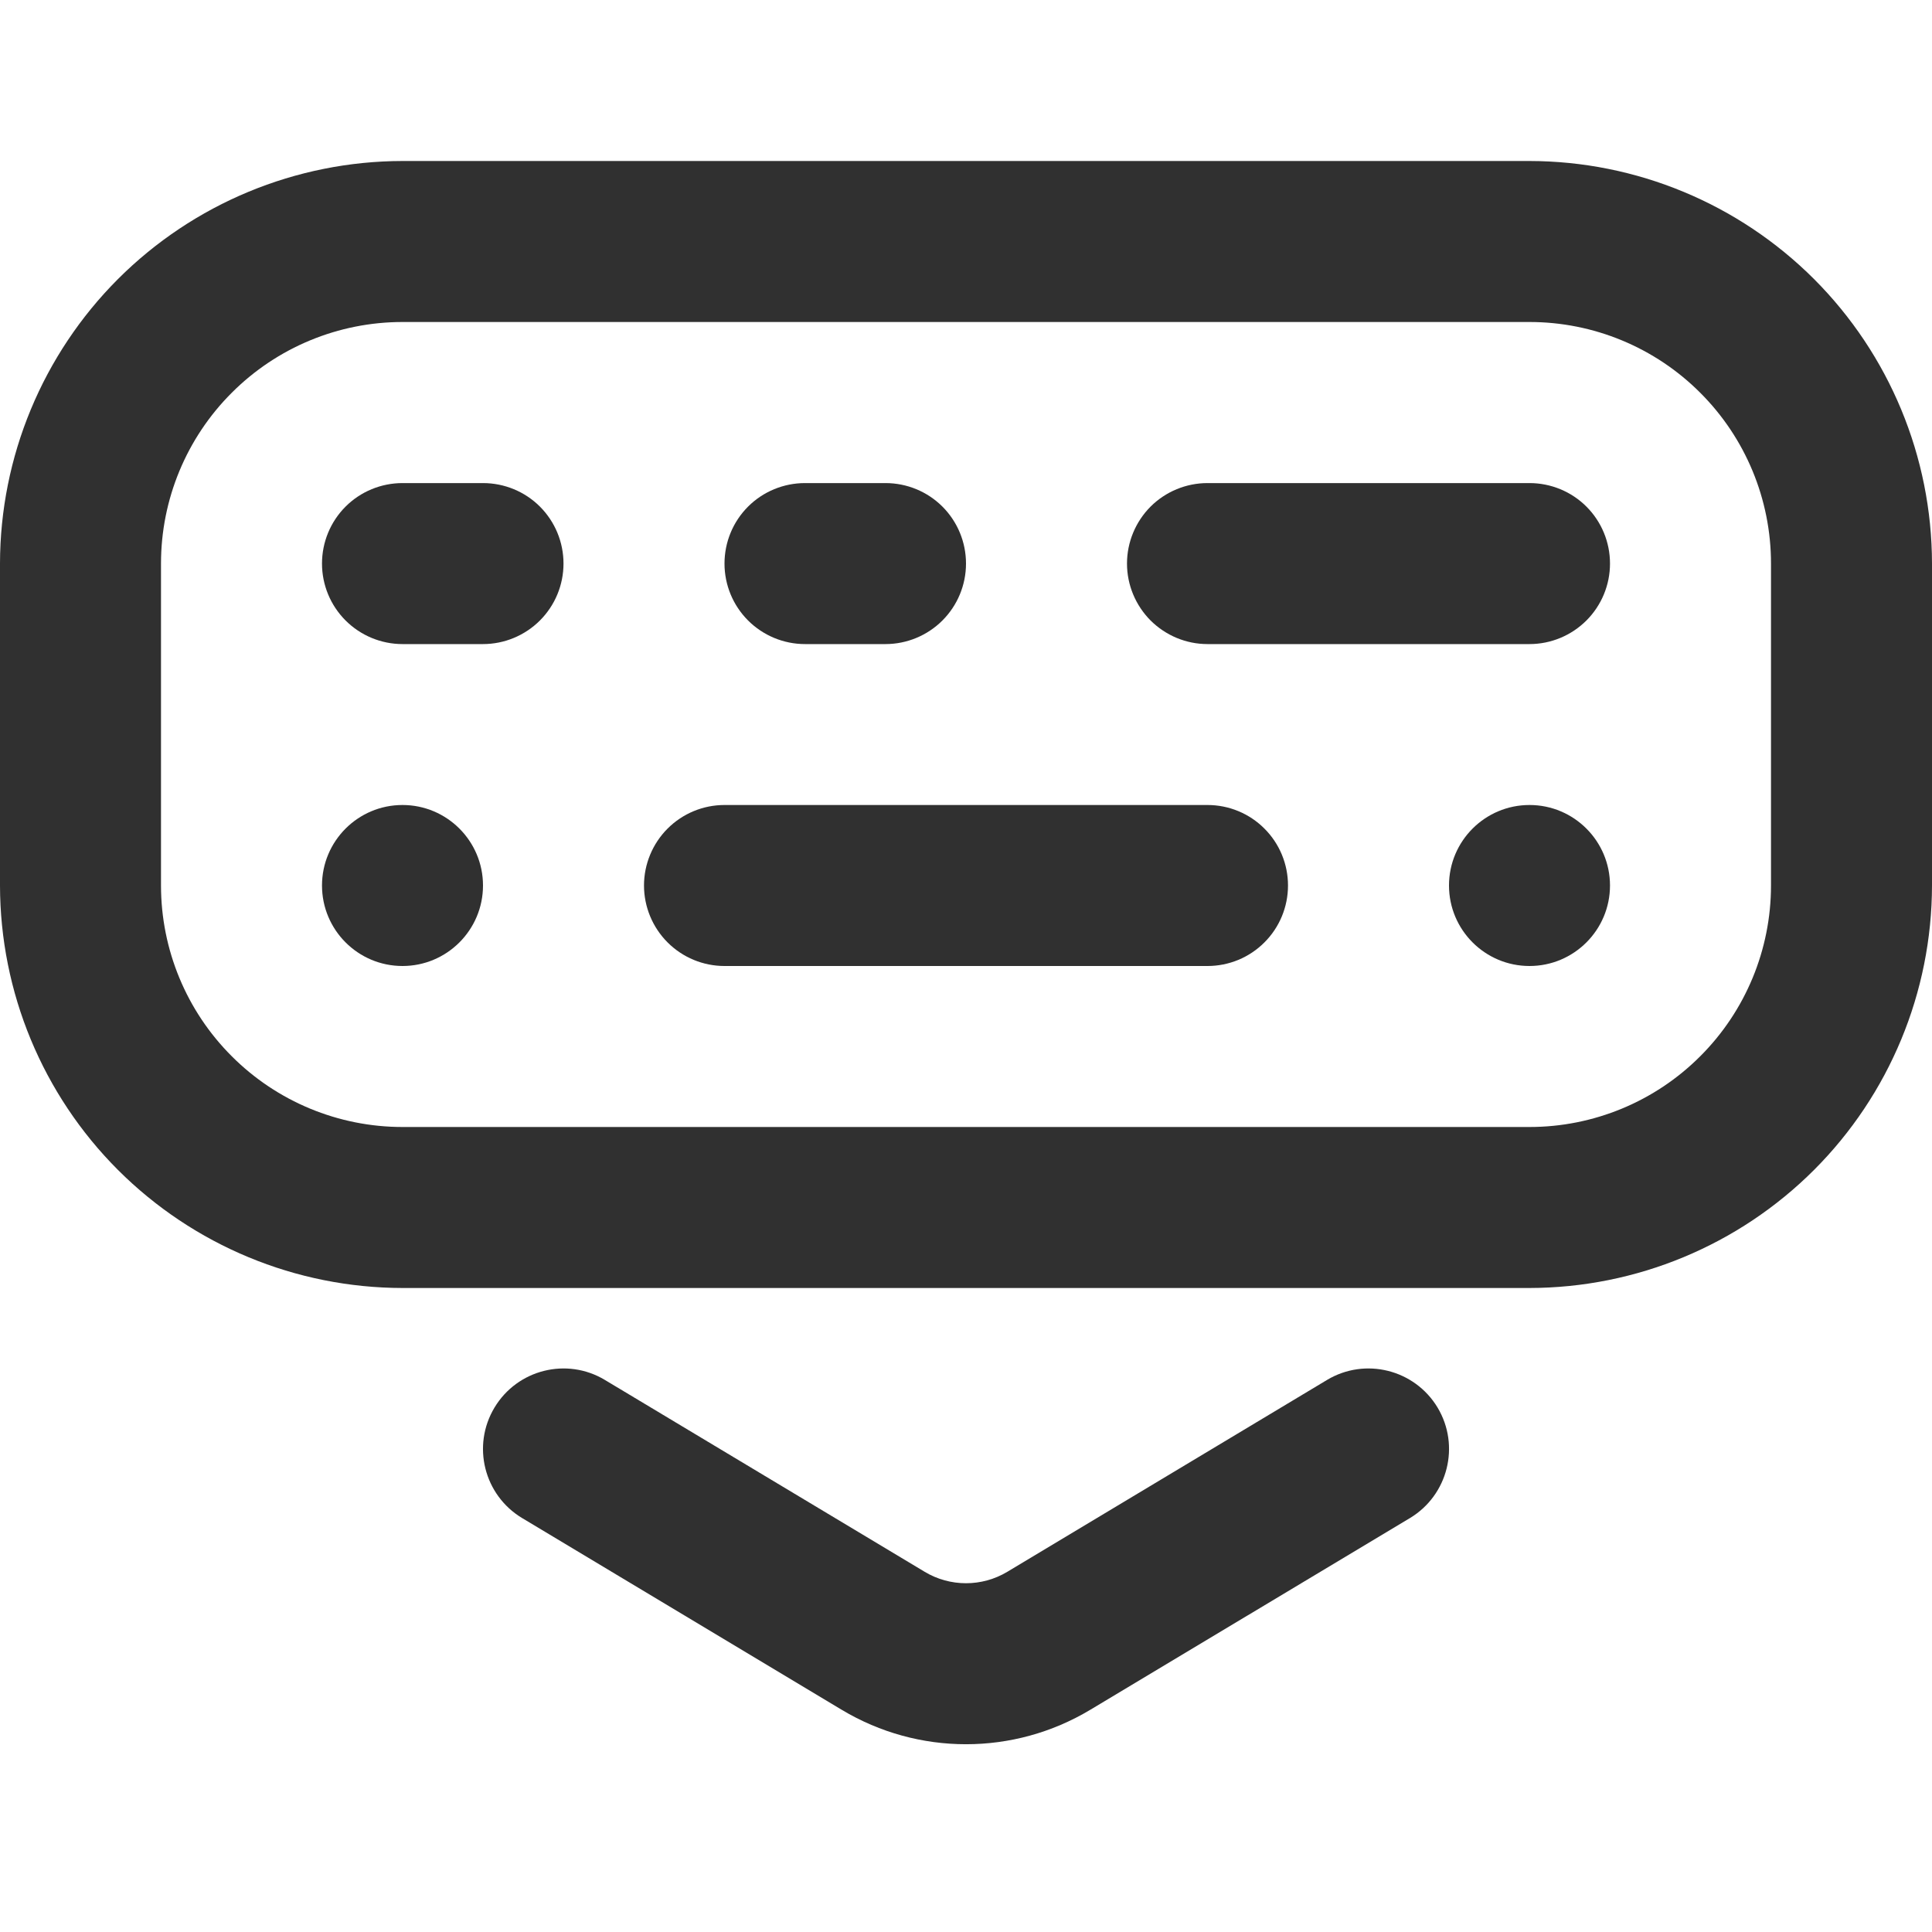 <svg width="24" height="24" viewBox="0 0 24 24" fill="none" xmlns="http://www.w3.org/2000/svg">
<path d="M19 2H13C13 2 12.931 2 12.707 2C12.5 2 12.265 2 12 2C11.735 2 12 2 11.5 2C11 2 11.5 2 11 2L5 2C3.674 2.002 2.404 2.529 1.466 3.466C0.529 4.404 0.002 5.674 0 7V11C0.002 12.326 0.529 13.597 1.466 14.534C2.404 15.471 3.674 15.998 5 16H19C20.326 15.998 21.596 15.471 22.534 14.534C23.471 13.597 23.998 12.326 24 11V7C23.998 5.674 23.471 4.404 22.534 3.466C21.596 2.529 20.326 2.002 19 2ZM22 11C22 11.796 21.684 12.559 21.121 13.121C20.559 13.684 19.796 14 19 14H5C4.204 14 3.441 13.684 2.879 13.121C2.316 12.559 2 11.796 2 11V7C2 6.204 2.316 5.441 2.879 4.879C3.441 4.316 4.204 4 5 4H19C19.796 4 20.559 4.316 21.121 4.879C21.684 5.441 22 6.204 22 7V11Z" fill="#303030"/>
<path d="M15 10H9C8.735 10 8.481 10.105 8.293 10.293C8.106 10.48 8 10.735 8 11C8 11.265 8.106 11.52 8.293 11.707C8.481 11.895 8.735 12 9 12H15C15.265 12 15.52 11.895 15.707 11.707C15.895 11.52 16 11.265 16 11C16 10.735 15.895 10.48 15.707 10.293C15.52 10.105 15.265 10 15 10Z" fill="#303030"/>
<path d="M10 8.001H11C11.265 8.001 11.52 7.895 11.707 7.708C11.895 7.52 12 7.266 12 7.001C12 6.735 11.895 6.481 11.707 6.293C11.52 6.106 11.265 6.001 11 6.001H10C9.735 6.001 9.48 6.106 9.293 6.293C9.105 6.481 9 6.735 9 7.001C9 7.266 9.105 7.52 9.293 7.708C9.48 7.895 9.735 8.001 10 8.001Z" fill="#303030"/>
<path d="M19 6.001H15C14.735 6.001 14.481 6.106 14.293 6.293C14.106 6.481 14 6.735 14 7.001C14 7.266 14.106 7.52 14.293 7.708C14.481 7.895 14.735 8.001 15 8.001H19C19.265 8.001 19.52 7.895 19.707 7.708C19.895 7.52 20 7.266 20 7.001C20 6.735 19.895 6.481 19.707 6.293C19.52 6.106 19.265 6.001 19 6.001Z" fill="#303030"/>
<path d="M6 6.001H5C4.735 6.001 4.48 6.106 4.293 6.293C4.105 6.481 4 6.735 4 7.001C4 7.266 4.105 7.52 4.293 7.708C4.48 7.895 4.735 8.001 5 8.001H6C6.265 8.001 6.52 7.895 6.707 7.708C6.895 7.52 7 7.266 7 7.001C7 6.735 6.895 6.481 6.707 6.293C6.52 6.106 6.265 6.001 6 6.001Z" fill="#303030"/>
<path d="M5 12C5.552 12 6 11.552 6 11C6 10.448 5.552 10 5 10C4.448 10 4 10.448 4 11C4 11.552 4.448 12 5 12Z" fill="#303030"/>
<path d="M19 12C19.552 12 20 11.552 20 11C20 10.448 19.552 10 19 10C18.448 10 18 10.448 18 11C18 11.552 18.448 12 19 12Z" fill="#303030"/>
<path fill-rule="evenodd" clip-rule="evenodd" d="M6.143 17.485C6.427 17.012 7.041 16.858 7.514 17.142L11.486 19.525C11.802 19.715 12.198 19.715 12.514 19.525L16.485 17.142C16.959 16.858 17.573 17.012 17.858 17.485C18.142 17.959 17.988 18.573 17.515 18.858L13.543 21.24C12.593 21.81 11.407 21.81 10.457 21.24L6.486 18.858C6.012 18.573 5.858 17.959 6.143 17.485Z" fill="#303030"/>
</svg>
